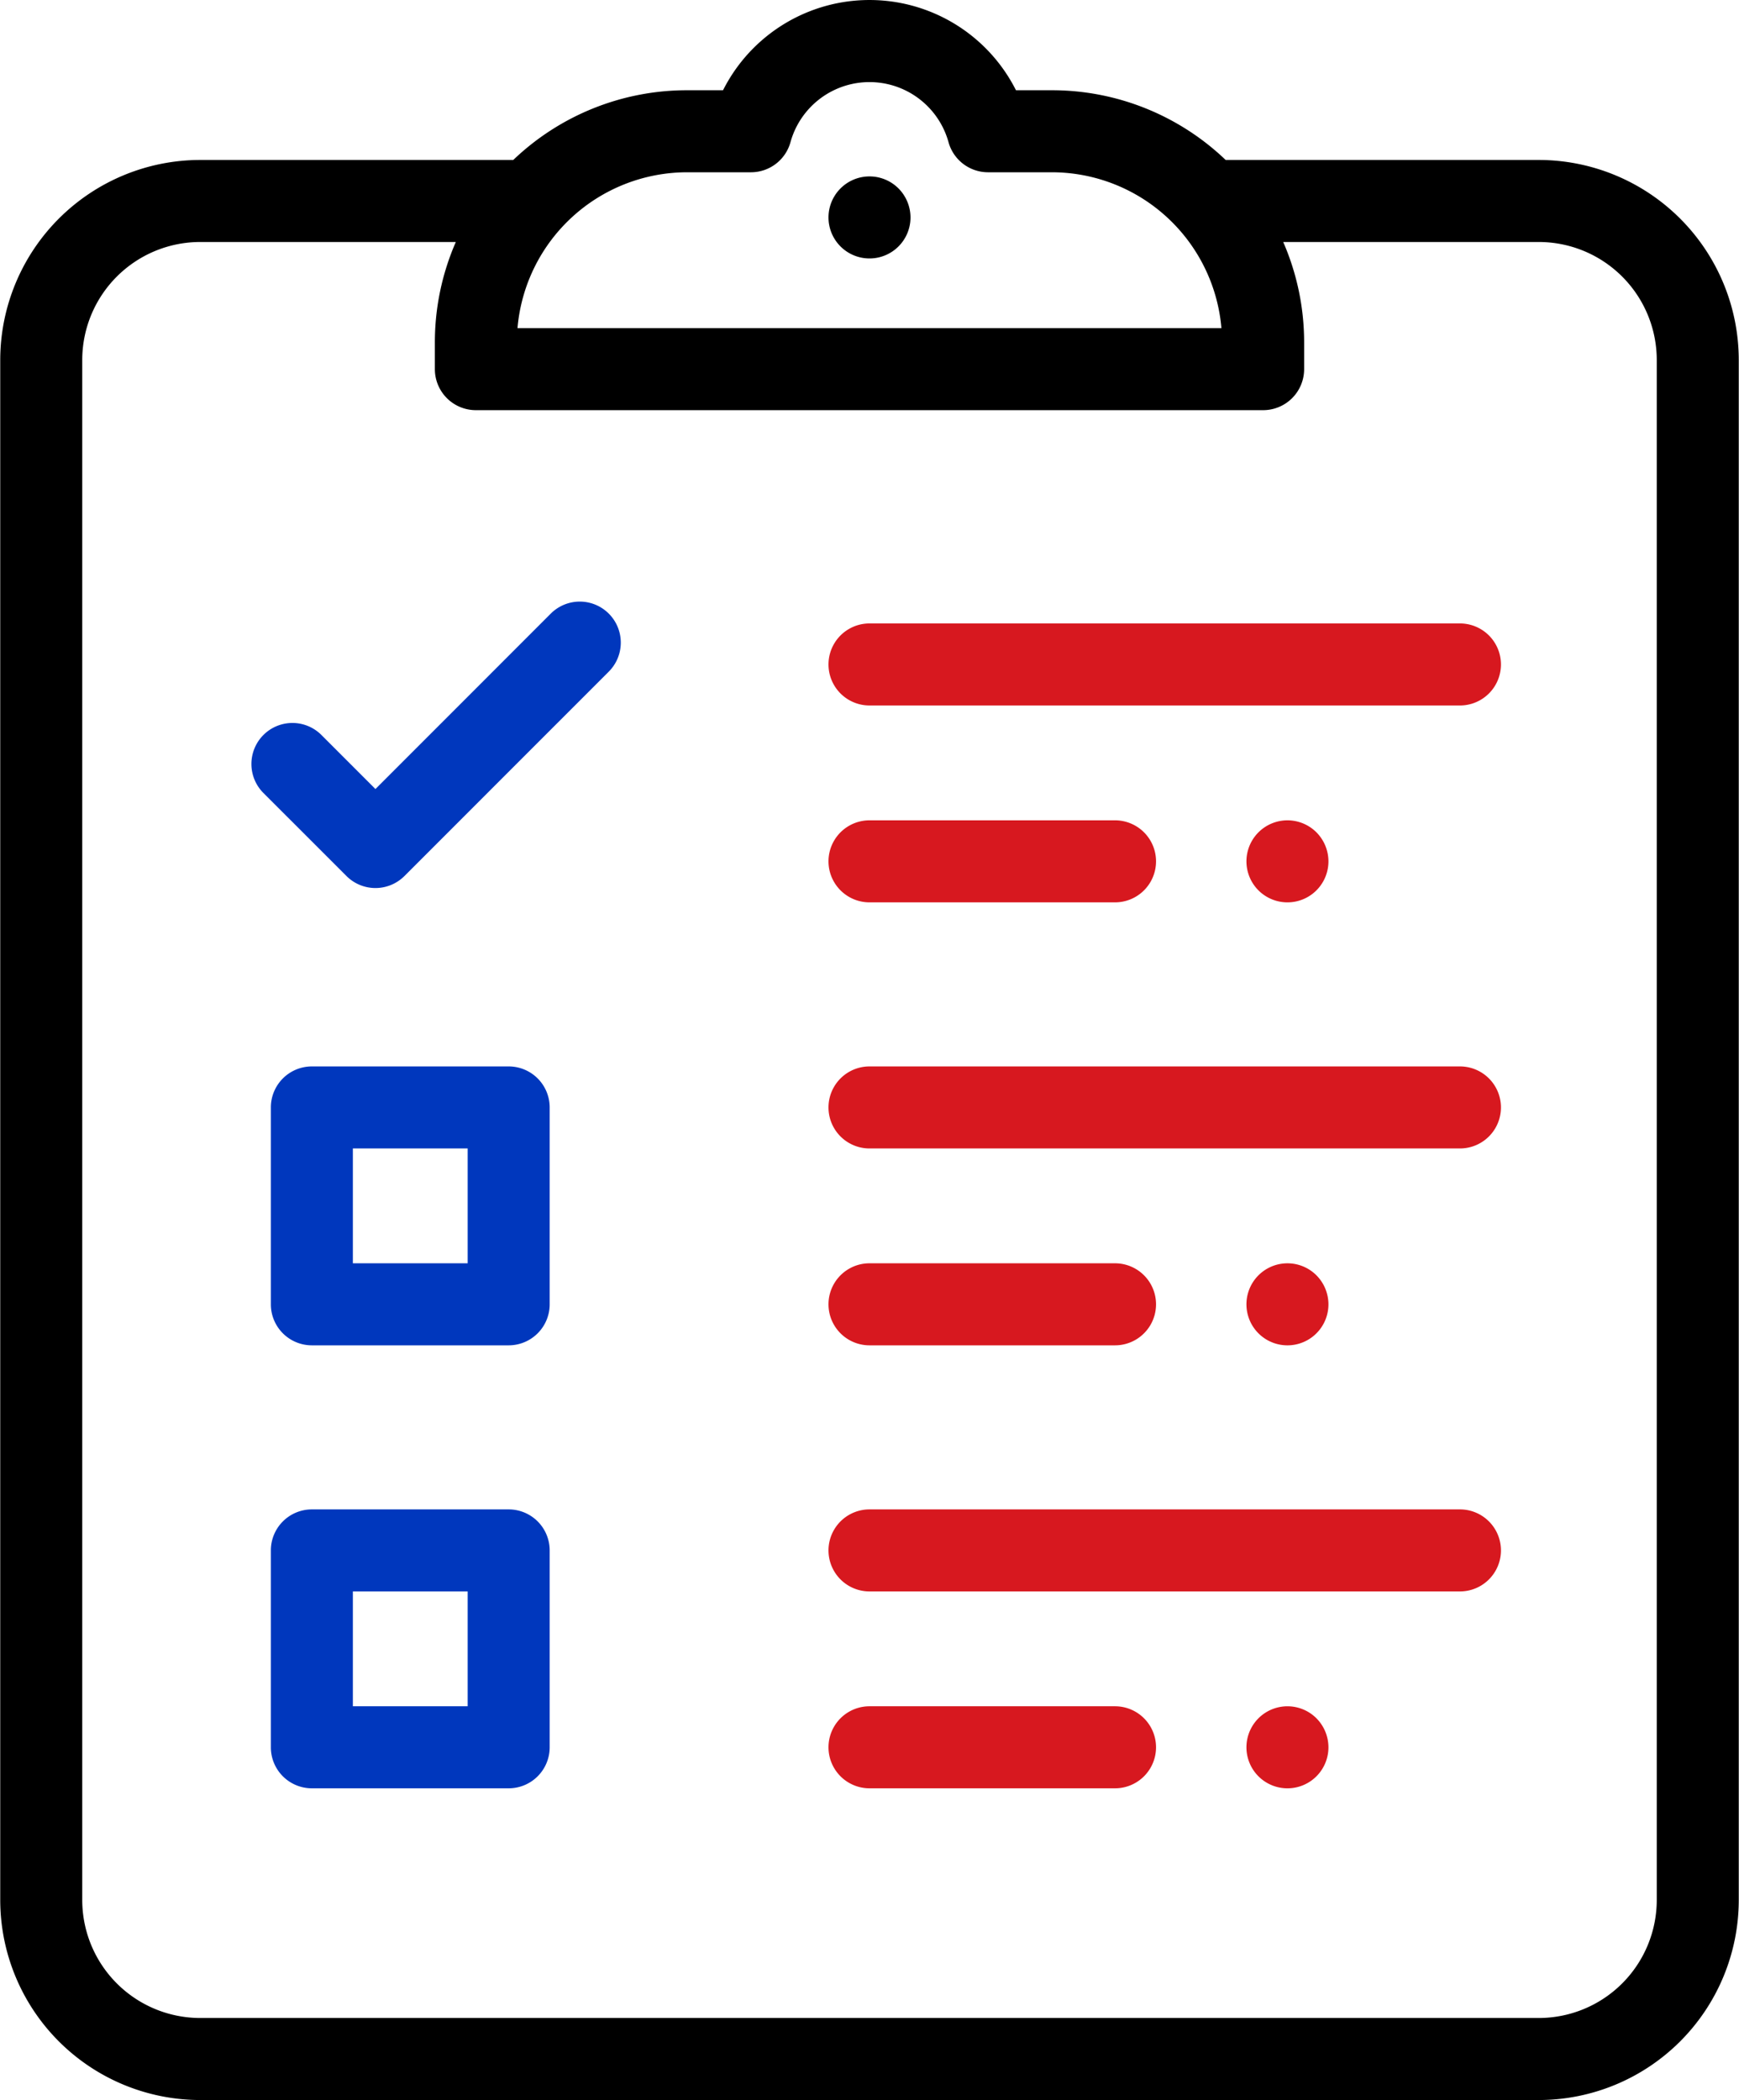 <svg id="a5198a95-364f-497e-847f-4d9811af8c98" data-name="Capa 1" xmlns="http://www.w3.org/2000/svg" width="14.96cm" height="18.06cm" viewBox="0 0 424 512"><defs><style>.e1ec5098-9ae9-44e4-a90c-847db4fbdde1{fill:#d7181f;}.fc0bd75b-64a5-41d8-b299-22de8504954f{fill:#0037bd;}</style></defs><title>checklist</title><path class="e1ec5098-9ae9-44e4-a90c-847db4fbdde1" d="M400,152H256a10,10,0,0,0,0,20H400a10,10,0,0,0,0-20Z" transform="translate(-44 0)"/><path class="e1ec5098-9ae9-44e4-a90c-847db4fbdde1" d="M365,202.93a10,10,0,1,0,2.93,7.07A10.08,10.08,0,0,0,365,202.93Z" transform="translate(-44 0)"/><path d="M263.06,45.93A10,10,0,1,0,266,53,10.08,10.08,0,0,0,263.06,45.93Z" transform="translate(-44 0)"/><path class="e1ec5098-9ae9-44e4-a90c-847db4fbdde1" d="M315.88,200H256a10,10,0,0,0,0,20h59.88a10,10,0,0,0,0-20Z" transform="translate(-44 0)"/><path class="e1ec5098-9ae9-44e4-a90c-847db4fbdde1" d="M400,260H256a10,10,0,0,0,0,20H400a10,10,0,0,0,0-20Z" transform="translate(-44 0)"/><path class="e1ec5098-9ae9-44e4-a90c-847db4fbdde1" d="M365,310.93a10,10,0,1,0,2.93,7.07A10.08,10.08,0,0,0,365,310.93Z" transform="translate(-44 0)"/><path class="e1ec5098-9ae9-44e4-a90c-847db4fbdde1" d="M315.88,308H256a10,10,0,0,0,0,20h59.88a10,10,0,0,0,0-20Z" transform="translate(-44 0)"/><path class="e1ec5098-9ae9-44e4-a90c-847db4fbdde1" d="M400,368H256a10,10,0,0,0,0,20H400a10,10,0,0,0,0-20Z" transform="translate(-44 0)"/><path class="e1ec5098-9ae9-44e4-a90c-847db4fbdde1" d="M365,418.93a10,10,0,1,0,2.93,7.07A10.08,10.08,0,0,0,365,418.93Z" transform="translate(-44 0)"/><path class="e1ec5098-9ae9-44e4-a90c-847db4fbdde1" d="M315.88,416H256a10,10,0,0,0,0,20h59.88a10,10,0,0,0,0-20Z" transform="translate(-44 0)"/><path d="M419.24,39H342.86a61.26,61.26,0,0,0-42.38-17h-8.76a40,40,0,0,0-71.44,0H211.5a61.26,61.26,0,0,0-42.38,17H92.76A48.81,48.81,0,0,0,44,87.76V463.24A48.81,48.81,0,0,0,92.76,512H419.24A48.81,48.81,0,0,0,468,463.24V87.76A48.81,48.81,0,0,0,419.24,39ZM211.5,42h15.59a10,10,0,0,0,9.64-7.34,20,20,0,0,1,38.54,0A10,10,0,0,0,284.91,42h15.57a41.56,41.56,0,0,1,41.35,38H170.15A41.56,41.56,0,0,1,211.5,42ZM448,463.24A28.79,28.79,0,0,1,419.24,492H92.76A28.79,28.79,0,0,1,64,463.24V87.76A28.79,28.79,0,0,1,92.76,59h62.35A61.08,61.08,0,0,0,150,83.5V90a10,10,0,0,0,10,10H352a10,10,0,0,0,10-10V83.5a61.25,61.25,0,0,0-5.1-24.5h62.36A28.79,28.79,0,0,1,448,87.76Z" transform="translate(-44 0)"/><path class="fc0bd75b-64a5-41d8-b299-22de8504954f" d="M192.41,149.6a10,10,0,0,0-14.14,0l-42.76,42.77-13.18-13.18a10,10,0,1,0-14.14,14.15l20.25,20.24a10,10,0,0,0,14.14,0l49.83-49.83A10,10,0,0,0,192.41,149.6Z" transform="translate(-44 0)"/><path class="fc0bd75b-64a5-41d8-b299-22de8504954f" d="M168,368H120a10,10,0,0,0-10,10v48a10,10,0,0,0,10,10h48a10,10,0,0,0,10-10V378A10,10,0,0,0,168,368Zm-10,48H130V388h28Z" transform="translate(-44 0)"/><path class="fc0bd75b-64a5-41d8-b299-22de8504954f" d="M168,260H120a10,10,0,0,0-10,10v48a10,10,0,0,0,10,10h48a10,10,0,0,0,10-10V270A10,10,0,0,0,168,260Zm-10,48H130V280h28Z" transform="translate(-44 0)"/></svg>